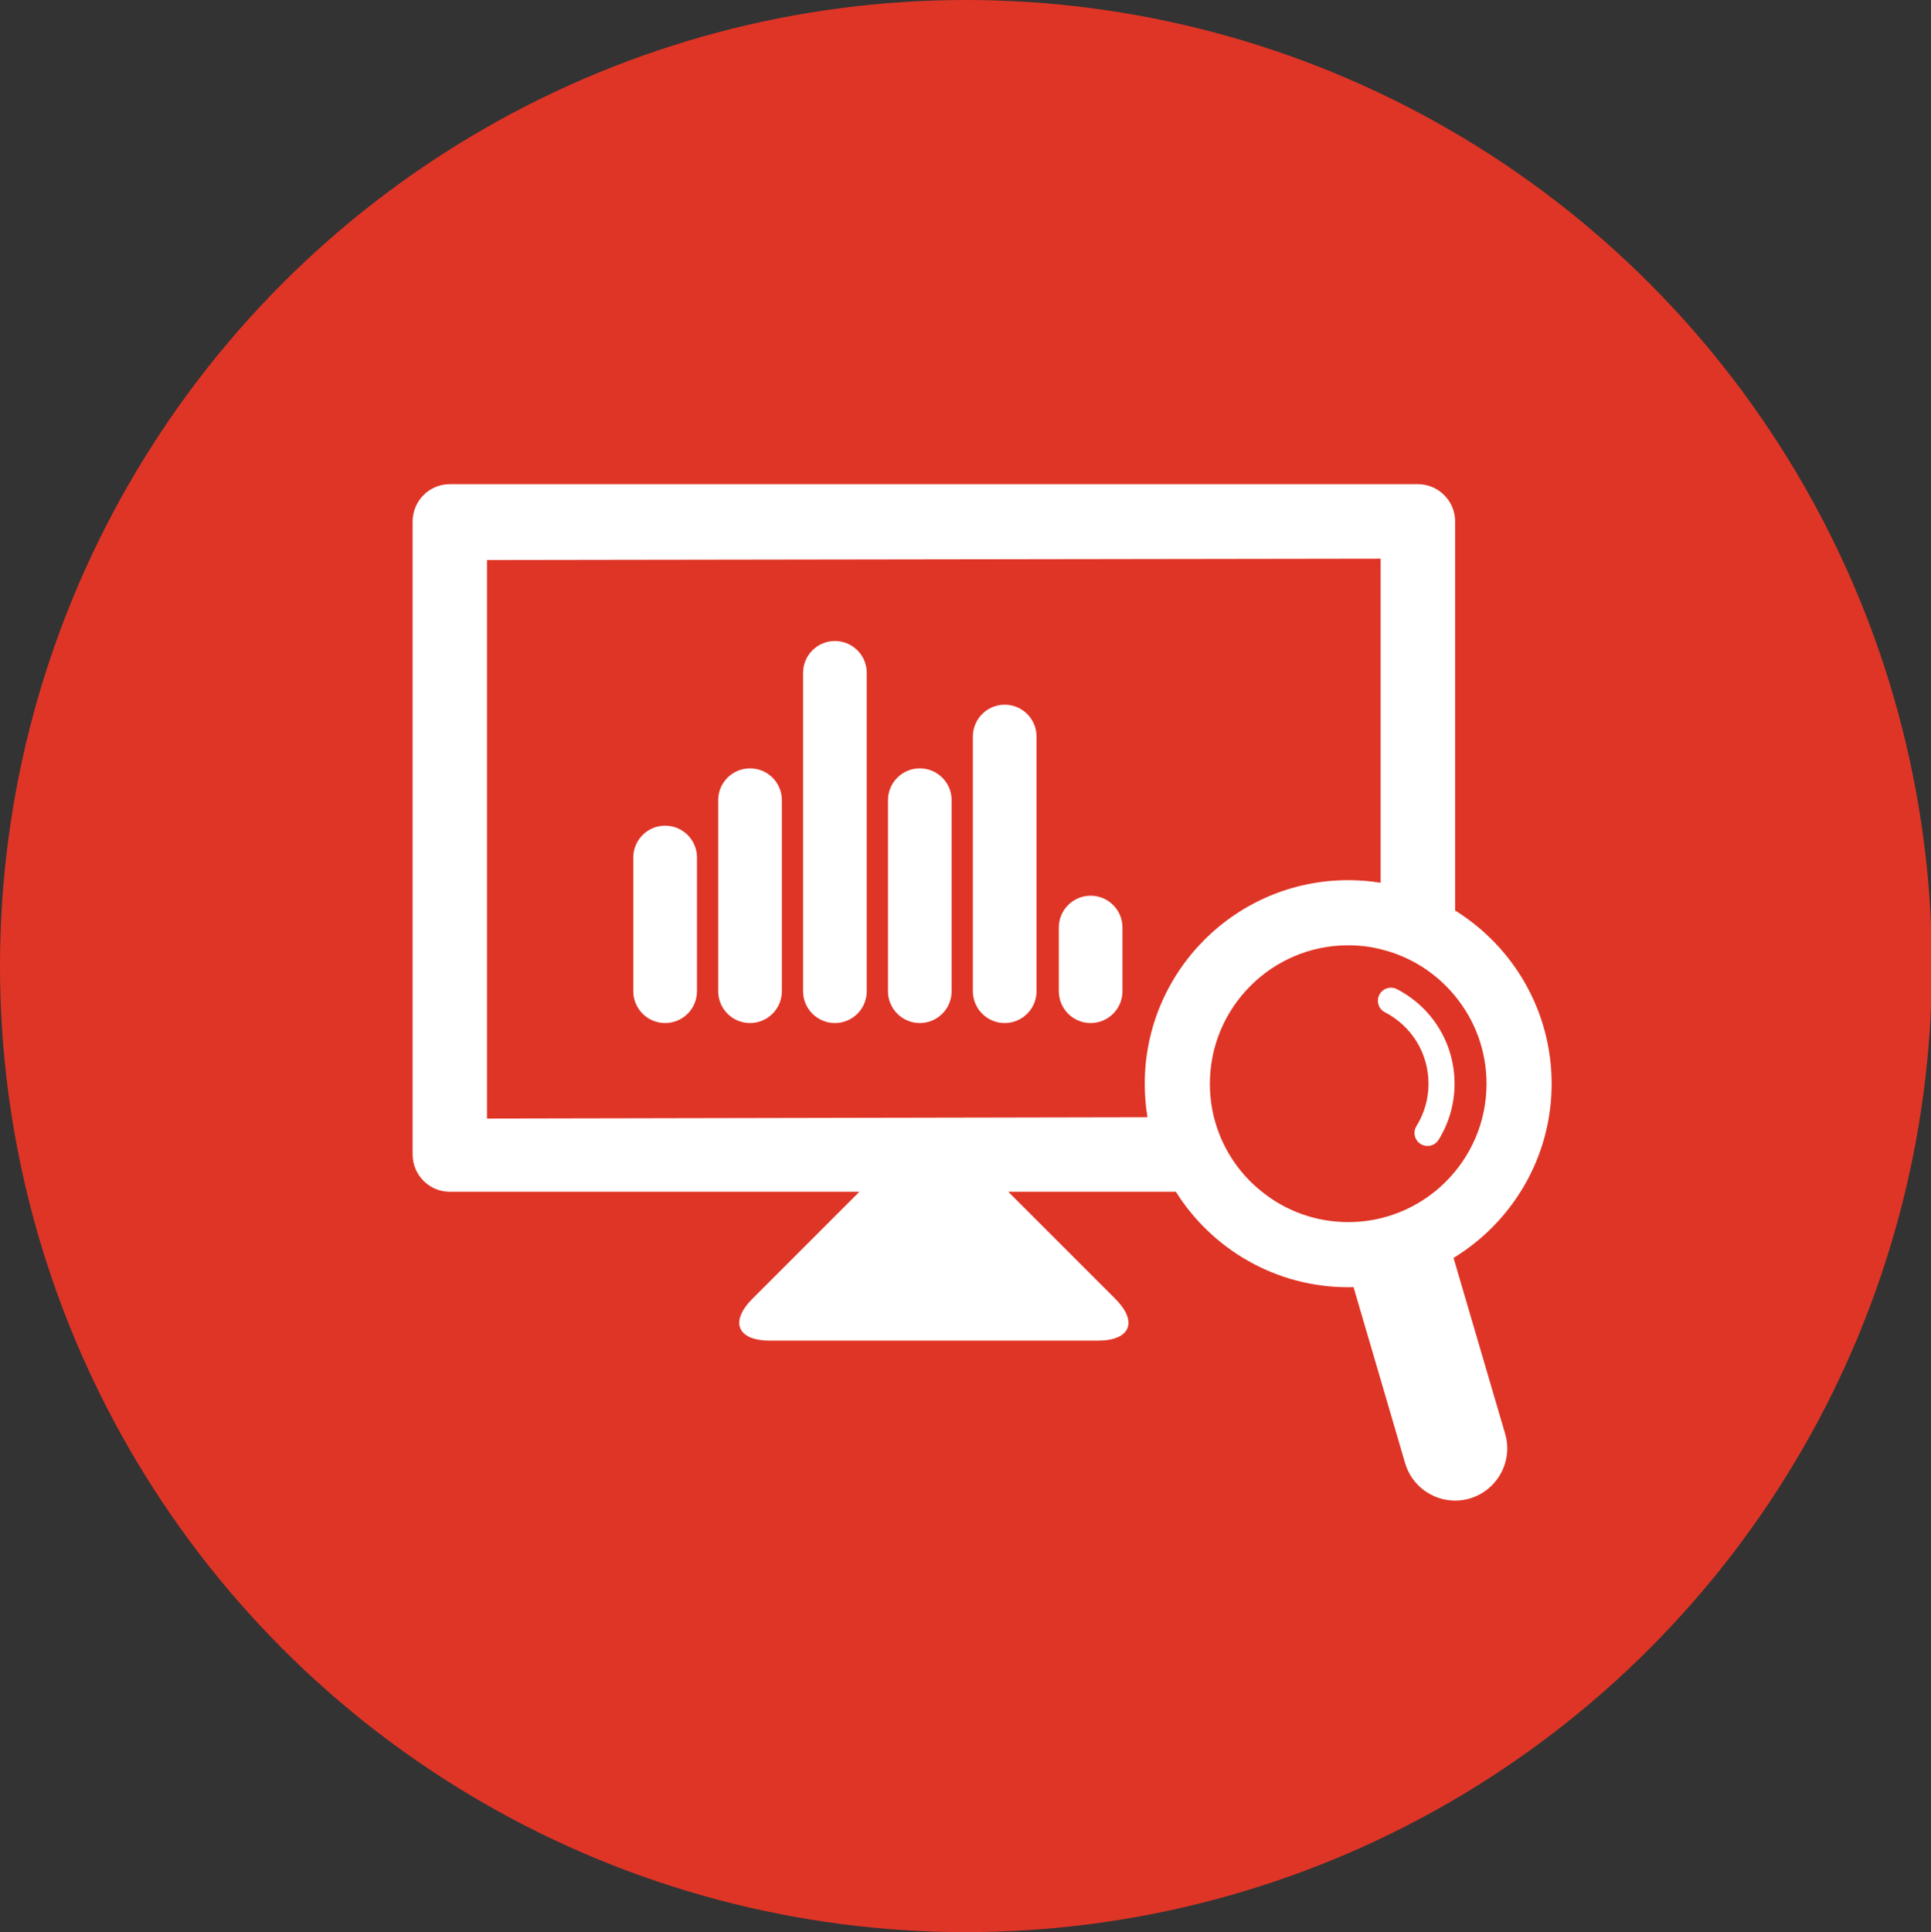 <?xml version="1.0" encoding="utf-8"?>
<!-- Generator: Adobe Illustrator 16.0.0, SVG Export Plug-In . SVG Version: 6.00 Build 0)  -->
<!DOCTYPE svg PUBLIC "-//W3C//DTD SVG 1.1//EN" "http://www.w3.org/Graphics/SVG/1.1/DTD/svg11.dtd">
<svg version="1.1" id="Layer_1" xmlns="http://www.w3.org/2000/svg" xmlns:xlink="http://www.w3.org/1999/xlink" x="0px" y="0px"
	 width="366.829px" height="367px" viewBox="0 0 366.829 367" enable-background="new 0 0 366.829 367" xml:space="preserve">
<rect x="0" y="0" width="366.829" height="367" fill="#333333" stroke="none"/>
<circle fill="#DF3526" cx="183.5" cy="183.5" r="183.5"/>
<path fill="#FFFFFF" d="M276.129,238.937c11.161-6.805,18.634-19.1,18.634-33.079c0-13.882-7.324-26.079-18.335-32.907V99.044
	c0-3.909-3.167-7.078-7.076-7.078H85.439c-3.882,0-7.051,3.169-7.051,7.078v120.248c0,3.91,3.169,7.078,7.051,7.078h77.818
	l-20.291,20.288c-4.402,4.404-2.92,7.994,3.317,7.994h62.253c6.21,0,7.719-3.587,3.291-7.994l-20.291-20.288h31.843
	c6.829,10.885,18.953,18.135,32.733,18.135c0.349,0,0.692,0,1.017-0.024l9.796,33.425c1.263,4.333,5.223,7.129,9.504,7.129
	c0.914,0,1.855-0.125,2.772-0.396c5.247-1.559,8.266-7.052,6.729-12.299L276.129,238.937z M217.467,205.86
	c0,2.153,0.174,4.281,0.52,6.357l-125.473,0.249V106.372l169.762-0.252v61.56c-2.006-0.321-4.06-0.496-6.162-0.496
	C234.788,167.184,217.467,184.53,217.467,205.86z M267.298,229.636c-2.399,1.139-4.998,1.905-7.719,2.275
	c-1.139,0.15-2.3,0.223-3.464,0.223c-6.185,0-11.901-2.152-16.378-5.764c-4.453-3.515-7.695-8.464-9.129-14.155
	c-0.494-2.027-0.767-4.156-0.767-6.357c0-14.501,11.778-26.303,26.277-26.303c2.129,0,4.183,0.249,6.161,0.745
	c5.666,1.362,10.588,4.553,14.153,8.909c3.737,4.553,5.963,10.341,5.963,16.652c0,7.298-2.995,13.904-7.818,18.681
	C272.469,226.617,270.021,228.349,267.298,229.636z"/>
<path fill="#FFFFFF" d="M271.183,217.674c-0.447,0-0.897-0.122-1.304-0.373c-1.161-0.721-1.516-2.248-0.796-3.406
	c1.498-2.412,2.289-5.191,2.289-8.045c0-5.738-3.172-10.936-8.273-13.568c-1.214-0.626-1.69-2.119-1.063-3.333
	c0.626-1.214,2.116-1.688,3.333-1.063c6.756,3.484,10.953,10.368,10.953,17.966c0,3.778-1.05,7.462-3.036,10.658
	C272.817,217.26,272.01,217.674,271.183,217.674z"/>
<path fill="#FFFFFF" d="M126.355,194.324c-3.341,0-6.047-2.707-6.047-6.047v-25.399c0-3.341,2.707-6.047,6.047-6.047
	s6.047,2.707,6.047,6.047v25.399C132.403,191.617,129.696,194.324,126.355,194.324z"/>
<path fill="#FFFFFF" d="M142.482,194.324c-3.34,0-6.047-2.707-6.047-6.047v-36.285c0-3.34,2.707-6.047,6.047-6.047
	c3.341,0,6.047,2.707,6.047,6.047v36.285C148.53,191.617,145.824,194.324,142.482,194.324z"/>
<path fill="#FFFFFF" d="M207.189,194.324c-3.341,0-6.047-2.707-6.047-6.047v-12.095c0-3.341,2.706-6.047,6.047-6.047
	c3.34,0,6.047,2.707,6.047,6.047v12.095C213.237,191.617,210.53,194.324,207.189,194.324z"/>
<path fill="#FFFFFF" d="M158.607,194.324c-3.34,0-6.047-2.707-6.047-6.047v-60.474c0-3.341,2.707-6.047,6.047-6.047
	c3.341,0,6.047,2.707,6.047,6.047v60.474C164.654,191.617,161.948,194.324,158.607,194.324z"/>
<path fill="#FFFFFF" d="M174.734,194.324c-3.341,0-6.047-2.707-6.047-6.047v-36.285c0-3.34,2.707-6.047,6.047-6.047
	s6.047,2.707,6.047,6.047v36.285C180.782,191.617,178.075,194.324,174.734,194.324z"/>
<path fill="#FFFFFF" d="M190.861,194.324c-3.34,0-6.047-2.707-6.047-6.047v-48.379c0-3.341,2.707-6.047,6.047-6.047
	c3.341,0,6.048,2.707,6.048,6.047v48.379C196.909,191.617,194.202,194.324,190.861,194.324z"/>
</svg>
